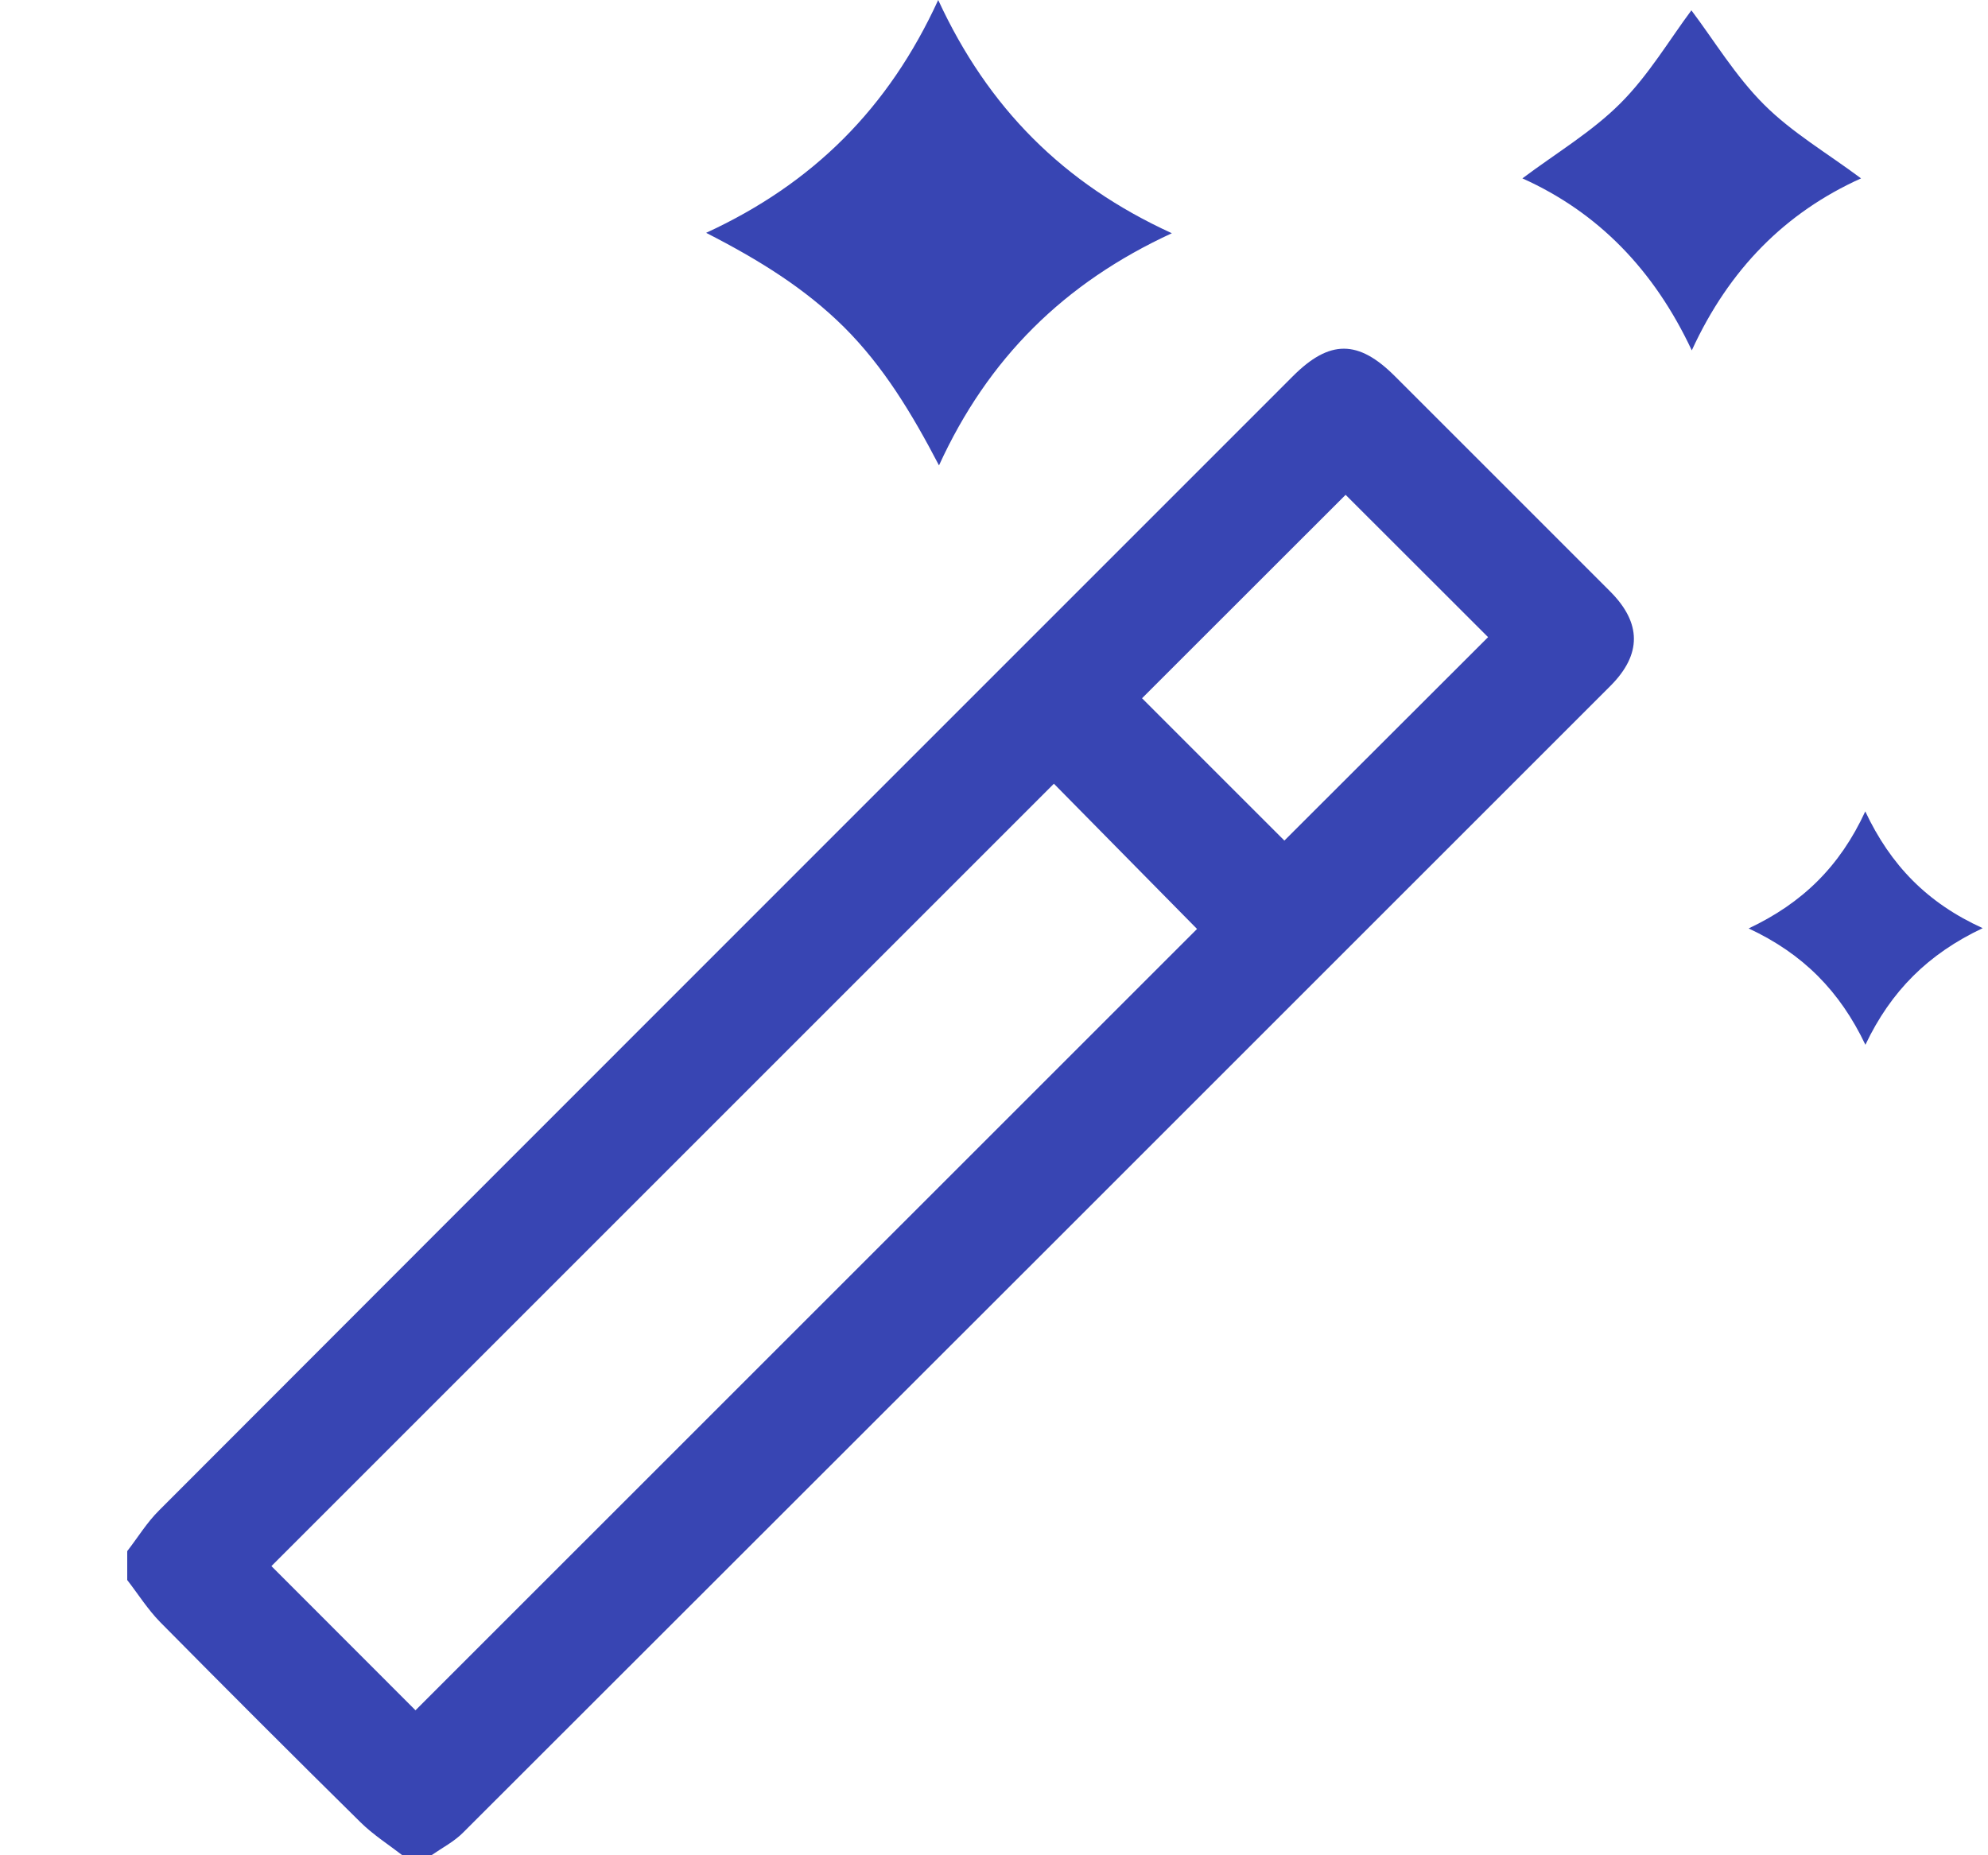 <svg width="15" height="14" viewBox="0 0 15 14" fill="none" xmlns="http://www.w3.org/2000/svg">
<path d="M0.96 11.705C1.04 11.602 1.108 11.489 1.2 11.398C4.05 8.543 6.904 5.691 9.756 2.838C10.032 2.562 10.249 2.562 10.526 2.84C11.067 3.381 11.608 3.921 12.149 4.463C12.387 4.701 12.388 4.938 12.152 5.175C9.267 8.06 6.382 10.945 3.495 13.828C3.427 13.897 3.336 13.944 3.255 14H3.036C2.93 13.918 2.815 13.845 2.72 13.751C2.213 13.251 1.709 12.747 1.208 12.24C1.115 12.145 1.042 12.029 0.96 11.923C0.96 11.85 0.96 11.777 0.96 11.704L0.96 11.705ZM3.135 12.906C5.106 10.935 7.081 8.96 9.032 7.01C8.675 6.648 8.306 6.274 7.952 5.914C5.986 7.88 4.014 9.852 2.048 11.818C2.408 12.178 2.778 12.548 3.135 12.906V12.906ZM10.153 3.734C9.642 4.245 9.123 4.763 8.617 5.269C8.972 5.625 9.342 5.994 9.691 6.343C10.202 5.832 10.721 5.314 11.228 4.808C10.872 4.452 10.503 4.083 10.153 3.734ZM6.369 2.469C6.664 2.763 6.878 3.115 7.085 3.512C7.454 2.705 8.028 2.135 8.842 1.76C8.023 1.386 7.454 0.812 7.079 0C6.705 0.816 6.135 1.385 5.328 1.757C5.729 1.962 6.076 2.178 6.369 2.469ZM12.225 0.781C12.011 0.995 11.742 1.155 11.487 1.346C12.059 1.603 12.48 2.037 12.765 2.644C13.048 2.028 13.473 1.603 14.042 1.346C13.789 1.157 13.522 1.001 13.311 0.79C13.095 0.575 12.934 0.306 12.762 0.078C12.595 0.302 12.438 0.569 12.225 0.781ZM14.074 6.123C13.882 6.539 13.599 6.815 13.194 7.006C13.606 7.198 13.883 7.481 14.075 7.884C14.268 7.478 14.549 7.198 14.96 7.004C14.54 6.813 14.265 6.528 14.074 6.123Z" fill="#3845B3"/>
</svg>
